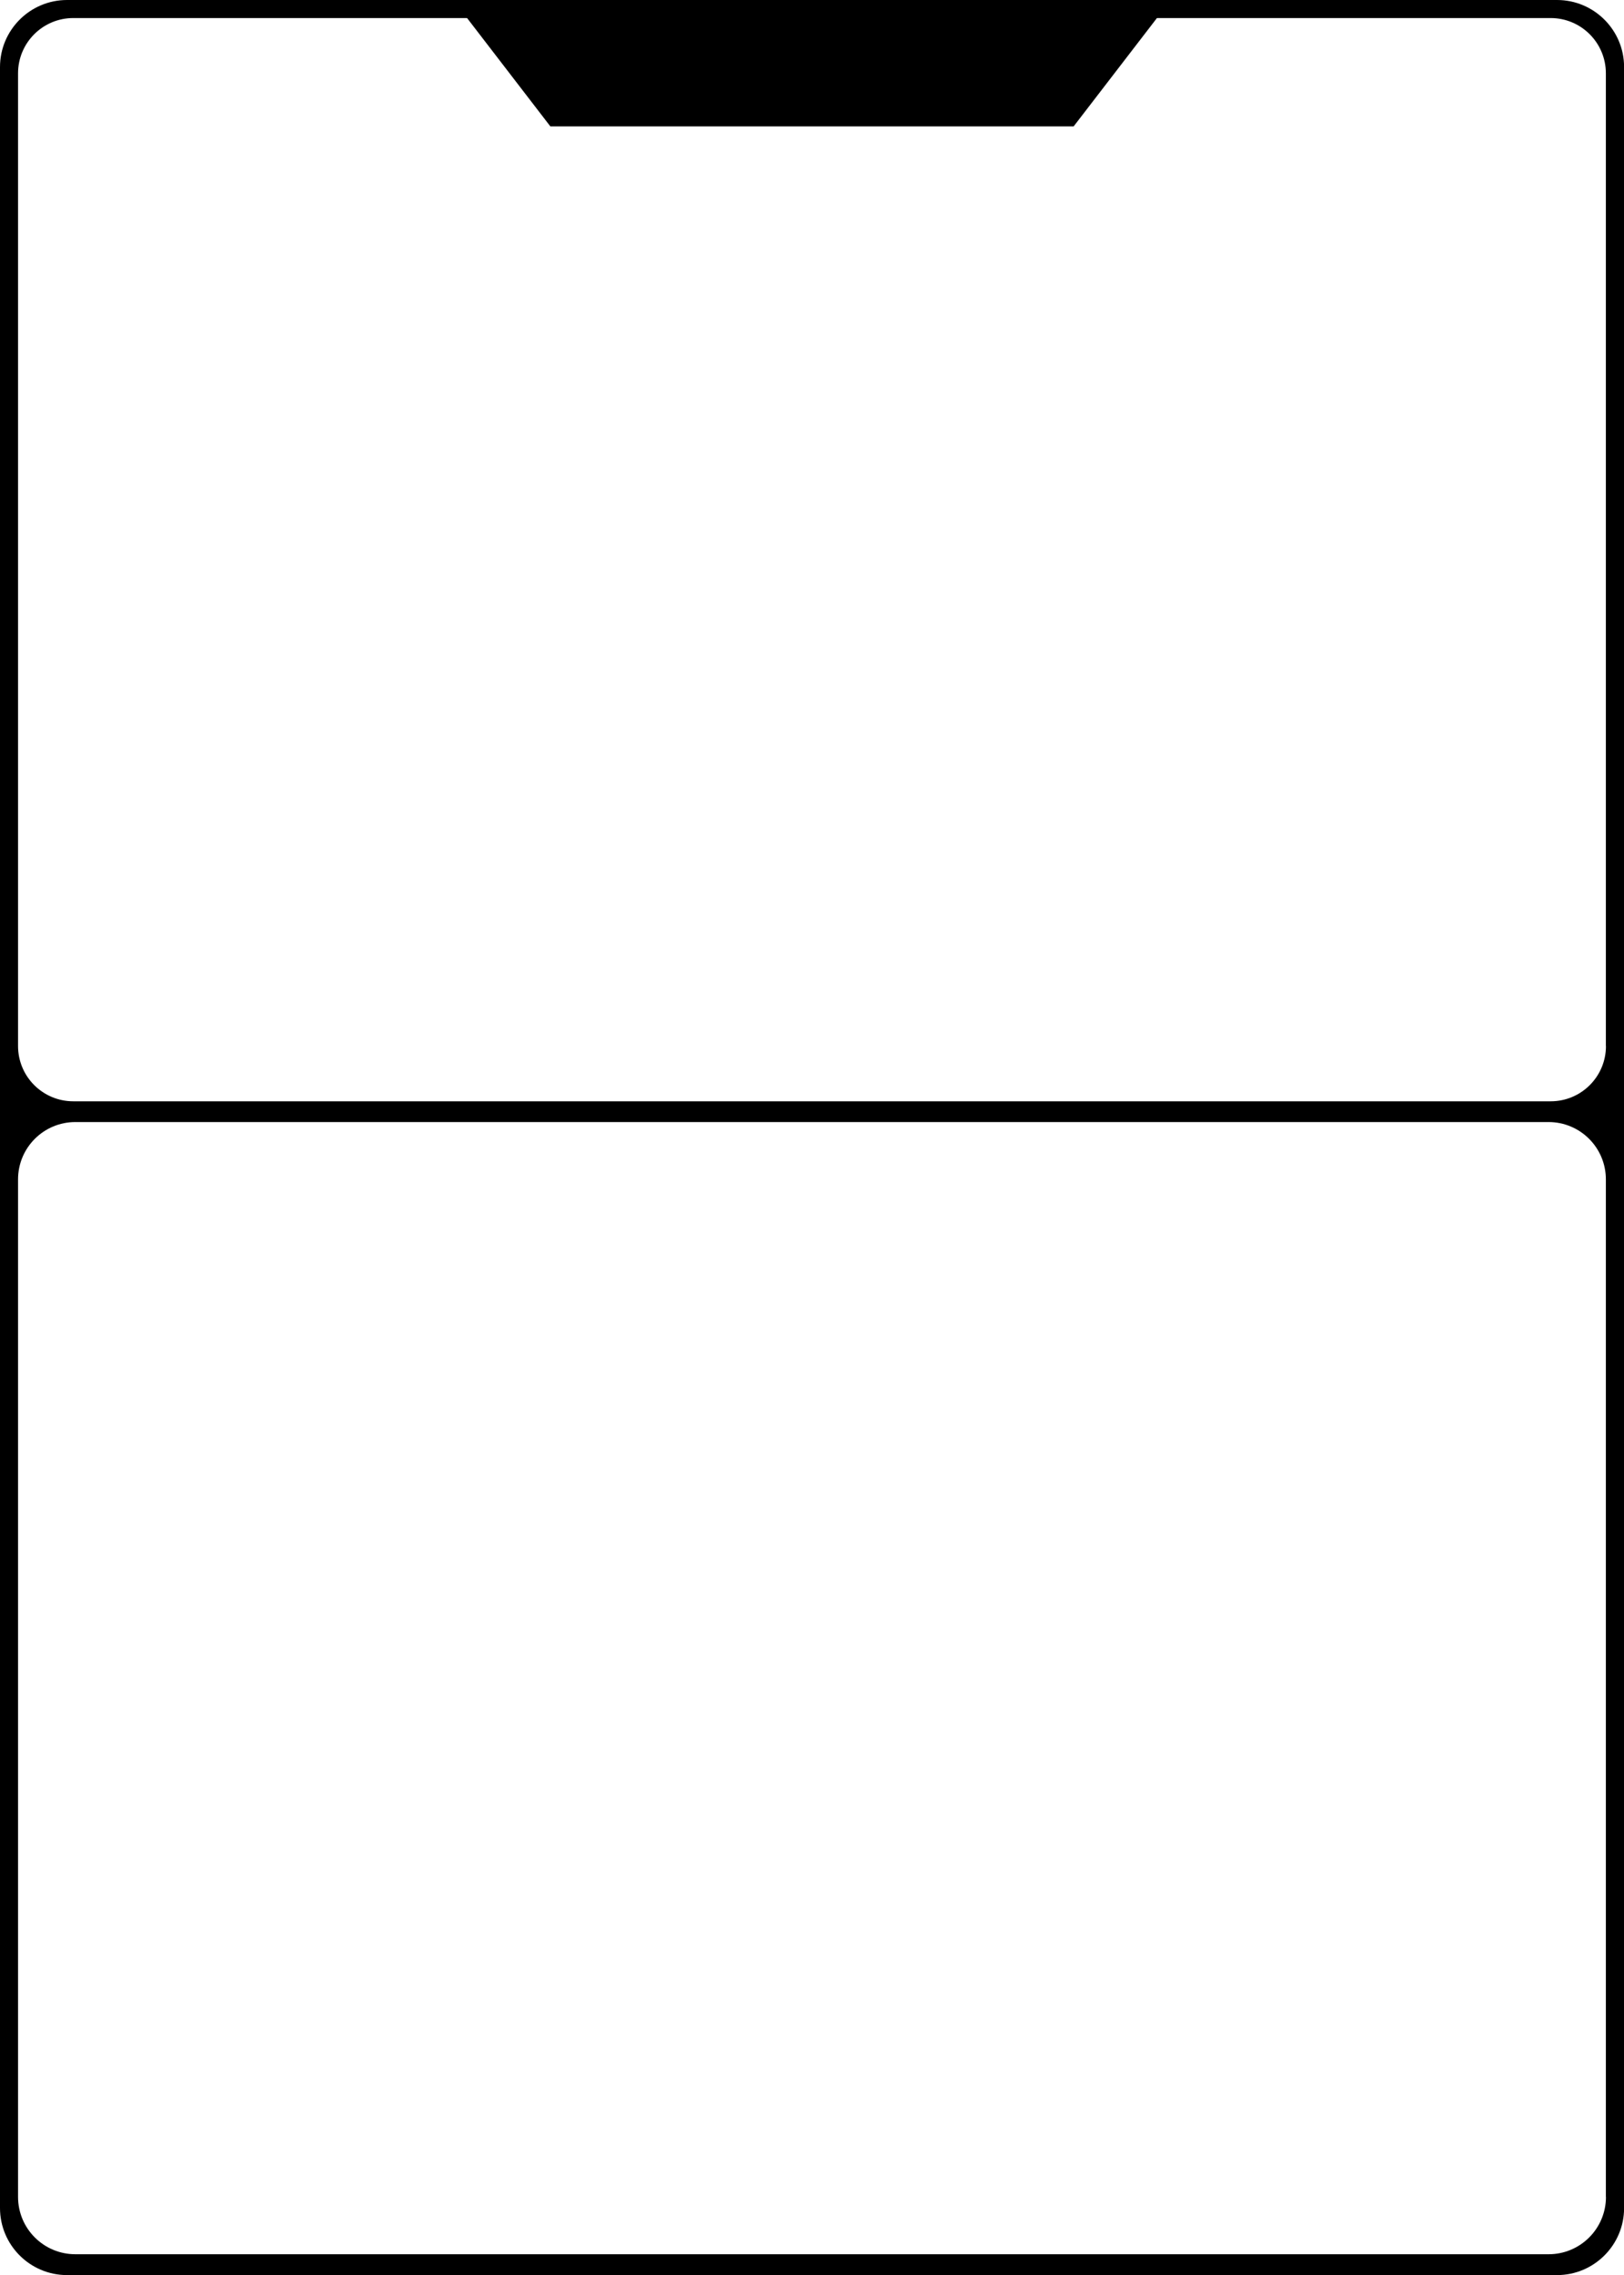 <?xml version="1.0" encoding="UTF-8"?>
<svg id="Layer_1" data-name="Layer 1" xmlns="http://www.w3.org/2000/svg" viewBox="0 0 180 252">
  <defs>
    <style>
      .cls-1 {
        stroke-width: 0px;
      }
    </style>
  </defs>
  <path class="cls-1" d="m172.57,0H7.43C3.33,0,0,3.33,0,7.43v237.15c0,4.1,3.33,7.43,7.43,7.43h165.15c4.1,0,7.43-3.33,7.43-7.43V7.43c0-4.1-3.33-7.43-7.43-7.43Zm5.43,243.35c0,3.51-2.84,6.35-6.35,6.35H8.35c-3.51,0-6.35-2.84-6.35-6.35v-112.71c0-3.51,2.84-6.35,6.35-6.35h163.29c3.51,0,6.35,2.84,6.35,6.35v112.71Zm0-127.48c0,3.38-2.74,6.12-6.12,6.12H8.12c-3.38,0-6.12-2.74-6.12-6.12V8.12c0-3.38,2.74-6.12,6.12-6.12h163.75c3.38,0,6.12,2.74,6.12,6.12v107.75Z"/>
  <polygon class="cls-1" points="119 14 61 14 51 1 129 1 119 14"/>
</svg>